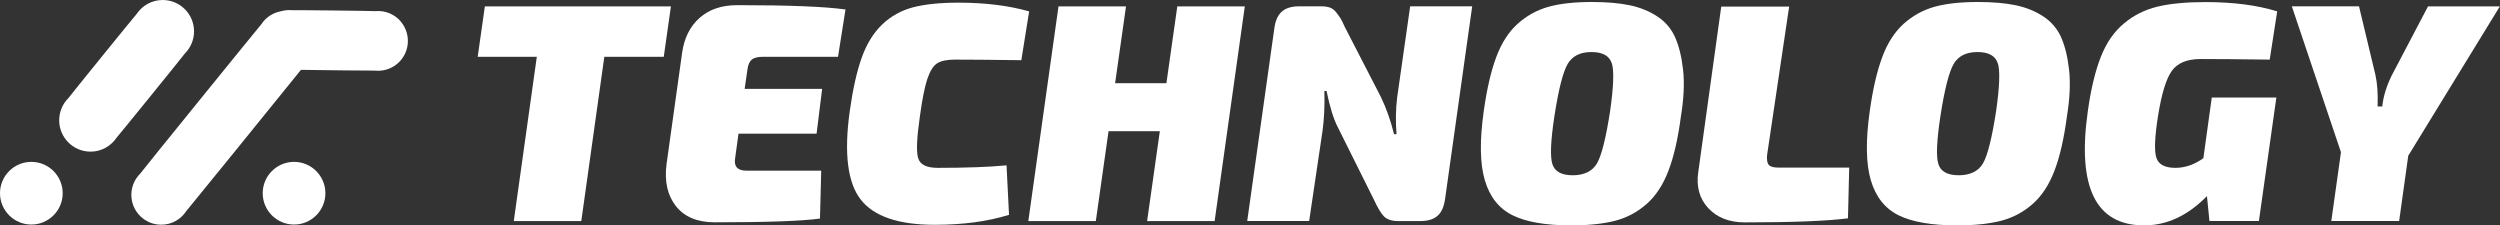 <?xml version="1.0" encoding="UTF-8"?>
<svg id="Capa_2" data-name="Capa 2" xmlns="http://www.w3.org/2000/svg" viewBox="0 0 300.71 27.11">
  <rect x="0" y="0" width="300.71" height="27.11" fill="#333333" stroke="none"/>
  <defs>
    <style>
      .cls-1 {
        fill: #fff;
      }
    </style>
  </defs>
  <g id="Capa_1-2" data-name="Capa 1">
    <g>
      <g>
        <path class="cls-1" d="m48.27,2.66c-.79-.98-1.98-1.43-3.14-1.32-.24-.03-9.72-.14-9.96-.11-.47-.05-.95,0-1.41.13-.97.19-1.8.75-2.32,1.55-.17.17-14.46,17.78-14.59,17.99-.65.65-1.05,1.55-1.05,2.54,0,1.98,1.61,3.59,3.59,3.59,1.25,0,2.36-.64,3-1.62.15-.15,10.81-13.29,13.81-17.01,2.53.04,8.69.11,8.89.09.91.1,1.86-.15,2.63-.77,1.55-1.24,1.79-3.5.55-5.05Z"/>
        <path class="cls-1" d="m23.34,3.77c0-2.08-1.69-3.77-3.77-3.77-1.32,0-2.47.68-3.15,1.7-.18.18-8.06,9.89-8.2,10.11-.68.68-1.1,1.62-1.1,2.66,0,2.08,1.69,3.77,3.77,3.77,1.32,0,2.47-.68,3.15-1.7.18-.18,8.06-9.89,8.2-10.11.68-.68,1.1-1.62,1.1-2.66Z"/>
        <path class="cls-1" d="m3.77,19.47c-2.08,0-3.77,1.69-3.77,3.77s1.69,3.77,3.77,3.77,3.77-1.69,3.77-3.77-1.69-3.77-3.77-3.77Z"/>
        <path class="cls-1" d="m35.37,19.47c-2.08,0-3.77,1.69-3.77,3.77s1.69,3.77,3.77,3.77,3.77-1.69,3.77-3.77-1.69-3.77-3.77-3.77Z"/>
      </g>
      <g>
        <path class="cls-1" d="m79.84,6.83h-7.15l-2.77,19.76h-8.12l2.77-19.76h-7.11l.86-6.06h22.38l-.86,6.06Z"/>
        <path class="cls-1" d="m100.79,6.83h-8.98c-.65,0-1.11.11-1.38.34-.27.22-.45.61-.52,1.16l-.34,2.36h9.32l-.67,5.39h-9.39l-.41,2.99c-.15.97.31,1.46,1.38,1.46h8.98l-.15,5.76c-2.22.3-6.44.45-12.65.45-2.1,0-3.65-.65-4.68-1.95-1.02-1.3-1.4-2.99-1.12-5.09l1.87-13.36c.25-1.77.95-3.17,2.1-4.19,1.15-1.02,2.66-1.53,4.53-1.53,6.19,0,10.53.17,13.02.52l-.9,5.69Z"/>
        <path class="cls-1" d="m121.07,19.89l.3,5.95c-2.57.8-5.55,1.2-8.94,1.2-4.37,0-7.33-1.02-8.91-3.05-1.57-2.03-2.01-5.57-1.31-10.61.37-2.64.85-4.79,1.44-6.44.59-1.65,1.4-2.97,2.45-3.98,1.05-1.01,2.29-1.7,3.72-2.08,1.43-.37,3.26-.56,5.48-.56,3.19,0,6.02.35,8.49,1.05l-.94,5.87c-3.64-.05-6.3-.07-7.97-.07-.95,0-1.66.14-2.13.43-.47.29-.87.91-1.2,1.87-.32.96-.62,2.46-.9,4.51-.37,2.54-.45,4.22-.22,5.01.22.8,1.01,1.2,2.36,1.2,3.39,0,6.15-.1,8.27-.3Z"/>
        <path class="cls-1" d="m149.73.77l-3.63,25.82h-8.12l1.53-10.81h-6.17l-1.53,10.81h-8.12l3.63-25.82h8.12l-1.31,9.24h6.17l1.31-9.24h8.12Z"/>
        <path class="cls-1" d="m177.08.77l-3.26,23.16c-.13.92-.42,1.6-.9,2.02-.47.42-1.16.64-2.06.64h-2.69c-.77,0-1.34-.19-1.7-.56-.36-.37-.75-1.02-1.18-1.95l-4.42-8.87c-.47-.92-.91-2.34-1.31-4.27h-.26c.05,1.8-.03,3.39-.22,4.79l-1.61,10.85h-7.45l3.26-23.16c.12-.92.42-1.6.9-2.02.47-.42,1.16-.64,2.06-.64h2.69c.4,0,.74.05,1.03.15.29.1.54.29.77.58.22.29.4.53.52.73.12.2.3.55.52,1.05l4.34,8.42c.65,1.35,1.17,2.83,1.57,4.45h.3c-.12-1.5-.1-2.96.07-4.38l1.57-11h7.45Z"/>
        <path class="cls-1" d="m191.49.24c1.77,0,3.28.13,4.53.39,1.25.26,2.36.71,3.33,1.35.97.64,1.69,1.48,2.15,2.53.46,1.05.78,2.35.95,3.91.17,1.56.09,3.41-.26,5.56-.35,2.67-.85,4.85-1.5,6.55-.65,1.7-1.52,3.03-2.62,4-1.1.97-2.36,1.65-3.78,2.02-1.42.37-3.19.56-5.31.56-3.07,0-5.42-.41-7.05-1.22-1.63-.81-2.74-2.21-3.33-4.21-.59-2-.63-4.76-.13-8.31.37-2.64.87-4.81,1.5-6.49.62-1.68,1.48-3.02,2.56-4,1.09-.98,2.33-1.67,3.72-2.06,1.4-.39,3.14-.58,5.24-.58Zm2.38,7.37c-.29-.9-1.1-1.35-2.45-1.35s-2.3.48-2.86,1.44c-.56.96-1.09,3.05-1.59,6.27-.45,2.97-.53,4.9-.24,5.78.29.89,1.1,1.33,2.45,1.33s2.37-.48,2.92-1.44c.55-.96,1.07-3.05,1.57-6.27.42-2.94.49-4.86.21-5.76Z"/>
        <path class="cls-1" d="m215.21.77l-2.66,17.89c-.05.57.02.97.21,1.18.19.21.57.32,1.14.32h8.53l-.15,6.1c-2.49.32-6.62.49-12.39.49-1.87,0-3.34-.57-4.4-1.7-1.06-1.13-1.47-2.58-1.22-4.32l2.77-19.94h8.16Z"/>
        <path class="cls-1" d="m237.92.24c1.77,0,3.28.13,4.53.39,1.25.26,2.36.71,3.33,1.35.97.64,1.69,1.48,2.15,2.53.46,1.05.78,2.35.95,3.91.17,1.56.09,3.41-.26,5.56-.35,2.67-.85,4.85-1.5,6.55-.65,1.7-1.52,3.03-2.62,4-1.1.97-2.36,1.65-3.78,2.02-1.42.37-3.19.56-5.31.56-3.07,0-5.42-.41-7.05-1.22-1.63-.81-2.74-2.21-3.33-4.21-.59-2-.63-4.76-.13-8.31.37-2.64.87-4.81,1.5-6.49.62-1.68,1.48-3.02,2.56-4,1.09-.98,2.33-1.67,3.72-2.06,1.4-.39,3.14-.58,5.24-.58Zm2.38,7.37c-.29-.9-1.1-1.35-2.45-1.35s-2.3.48-2.86,1.44c-.56.96-1.09,3.05-1.59,6.27-.45,2.97-.53,4.9-.24,5.78.29.89,1.1,1.33,2.45,1.33s2.37-.48,2.92-1.44c.55-.96,1.07-3.05,1.57-6.27.42-2.94.49-4.86.21-5.76Z"/>
        <path class="cls-1" d="m266.06,11.73h7.75l-2.1,14.85h-5.95l-.3-2.99c-2.3,2.34-4.81,3.52-7.56,3.52-5.81,0-8.07-4.58-6.77-13.73.37-2.67.9-4.85,1.57-6.55.67-1.7,1.6-3.04,2.79-4.02,1.18-.99,2.54-1.66,4.06-2.02,1.52-.36,3.43-.54,5.72-.54,3.34,0,6.22.37,8.64,1.12l-.9,5.8c-3.74-.05-6.51-.07-8.31-.07-1.62,0-2.78.47-3.46,1.42-.69.95-1.24,2.77-1.67,5.46-.4,2.54-.46,4.22-.19,5.01.27.8,1.03,1.2,2.28,1.2,1.17,0,2.29-.39,3.37-1.16l1.01-7.3Z"/>
        <path class="cls-1" d="m289.67,18.76l-1.09,7.82h-8.16l1.16-8.27-5.91-17.55h8.08l1.98,8.27c.22,1,.31,2.26.26,3.78h.56c.12-1.2.5-2.43,1.12-3.7l4.38-8.34h8.64l-11.04,18Z"/>
      </g>
    </g>
  </g>
</svg>